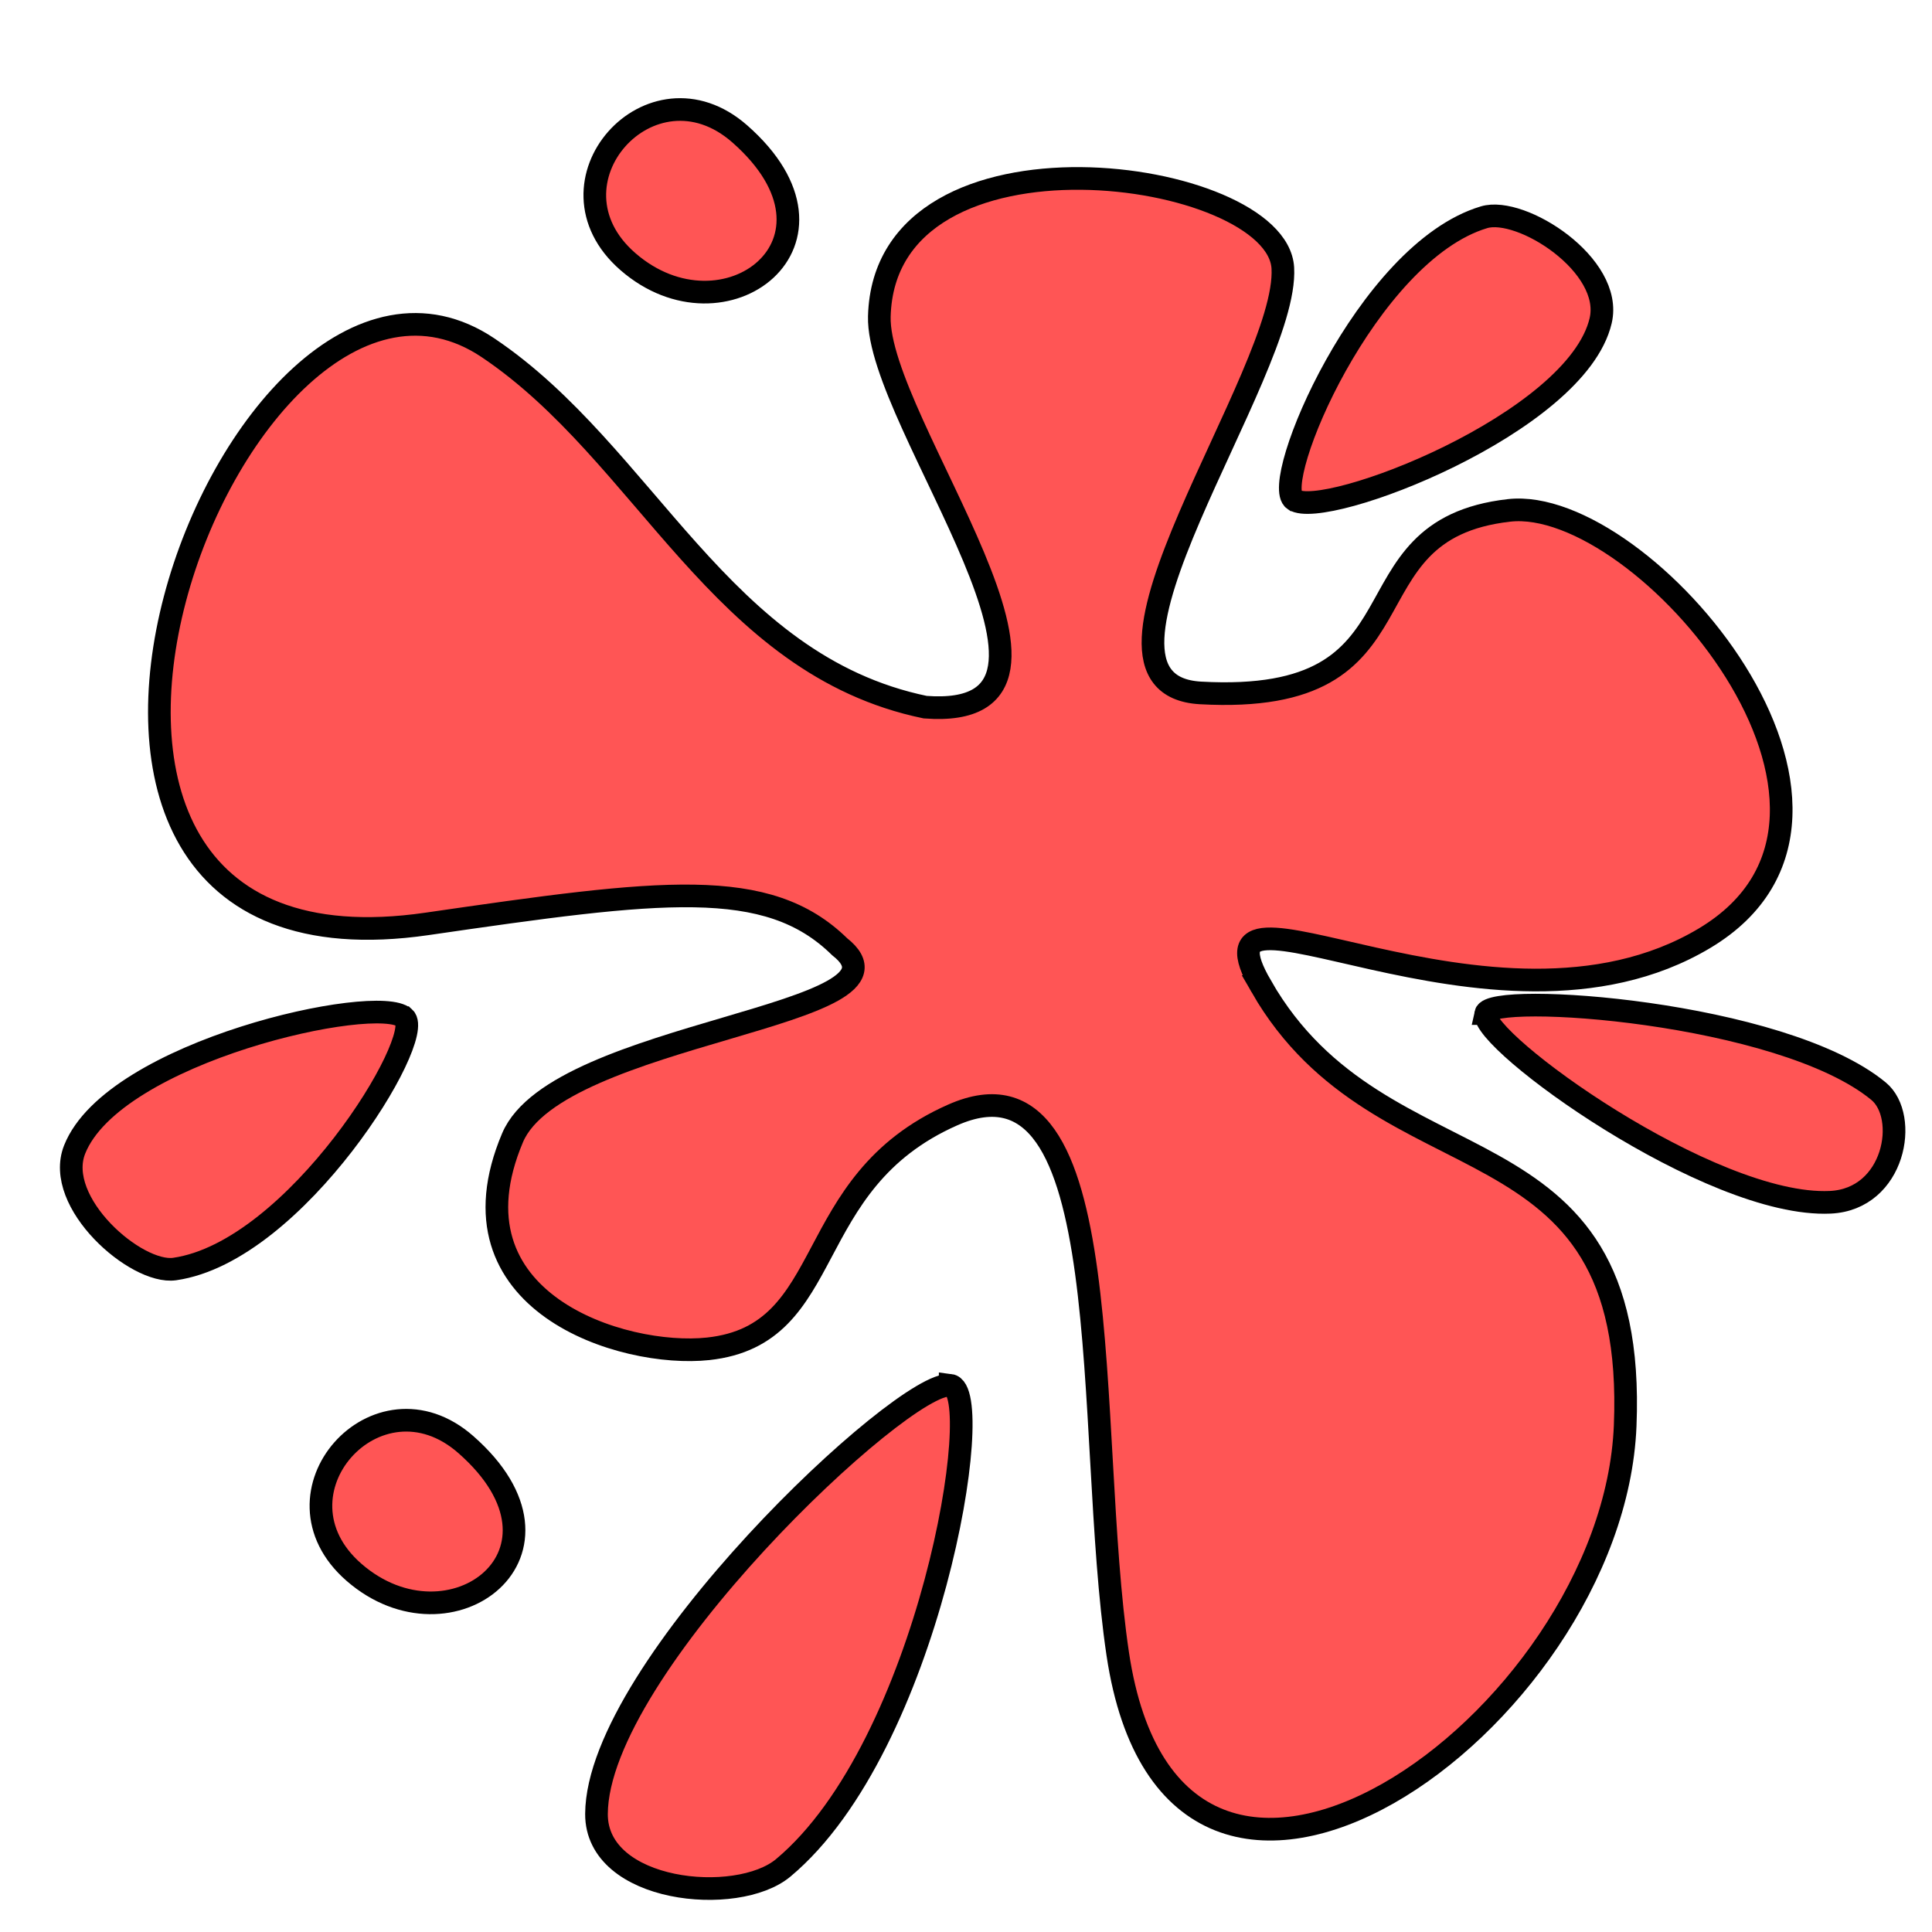 <svg version="1.1" viewBox="0 0 64 64" xmlns="http://www.w3.org/2000/svg">
 <g transform="matrix(1.151 0 0 1.151 -4.773 -4.408)" fill="#f55" fill-rule="evenodd" stroke="#000" stroke-width=".652">
  <circle cx="31.978" cy="31.896" r="0" color="#000000" overflow="visible" solid-color="#000000" style="isolation:auto;mix-blend-mode:normal"/>
  <path d="m40.45 32.225c3.49 6.074 10.843 3.451 10.47 12.64-0.348 8.566-12.977 17.462-14.604 6.566-0.962-6.446 0.133-17.671-4.75-15.512-4.438 1.961-3.29 6.324-7.038 6.73-2.452 0.265-7.635-1.335-5.63-6.074 1.3-3.074 11.973-3.494 9.413-5.499-2.078-2.039-5.137-1.635-11.877-0.656-14.375 2.087-5.557-21.491 1.76-16.58 4.536 3.046 6.681 9.122 12.58 10.342 5.567 0.424-1.4-8.196-1.32-11.244 0.155-5.864 11.449-4.264 11.613-1.395 0.173 3.028-6.534 11.985-2.376 12.229 6.833 0.383 3.918-4.69 8.886-5.253 3.857-0.437 11.643 8.71 5.63 12.311-6.112 3.66-15.069-2.562-12.756 1.395z"/>
  <path d="m31.494 43.7c-1.332-0.167-10.16 8.127-10.18 12.335-0.01 2.263 4.045 2.663 5.375 1.552 4.2-3.51 5.883-13.753 4.805-13.888zm9.897-25.485c0.867 0.584 8.131-2.19 8.824-5.157 0.373-1.596-2.284-3.296-3.356-2.976-3.385 1.012-6.17 7.661-5.468 8.133zm5.516 14.785c-0.165 0.783 6.46 5.592 9.916 5.432 1.86-0.087 2.274-2.468 1.389-3.198-2.794-2.304-11.171-2.868-11.305-2.234zm-24.688-21.64c2.772 2.41 6.737-0.585 3.218-3.678-2.553-2.243-5.816 1.419-3.218 3.678zm-6.433 21.759c-0.771-0.705-8.366 0.962-9.491 3.794-0.605 1.523 1.77 3.598 2.878 3.44 3.498-0.5 7.237-6.663 6.613-7.234zm-1.449 15.964c2.772 2.41 6.737-0.585 3.218-3.677-2.553-2.244-5.816 1.418-3.218 3.677z"/>
 </g>
</svg>
